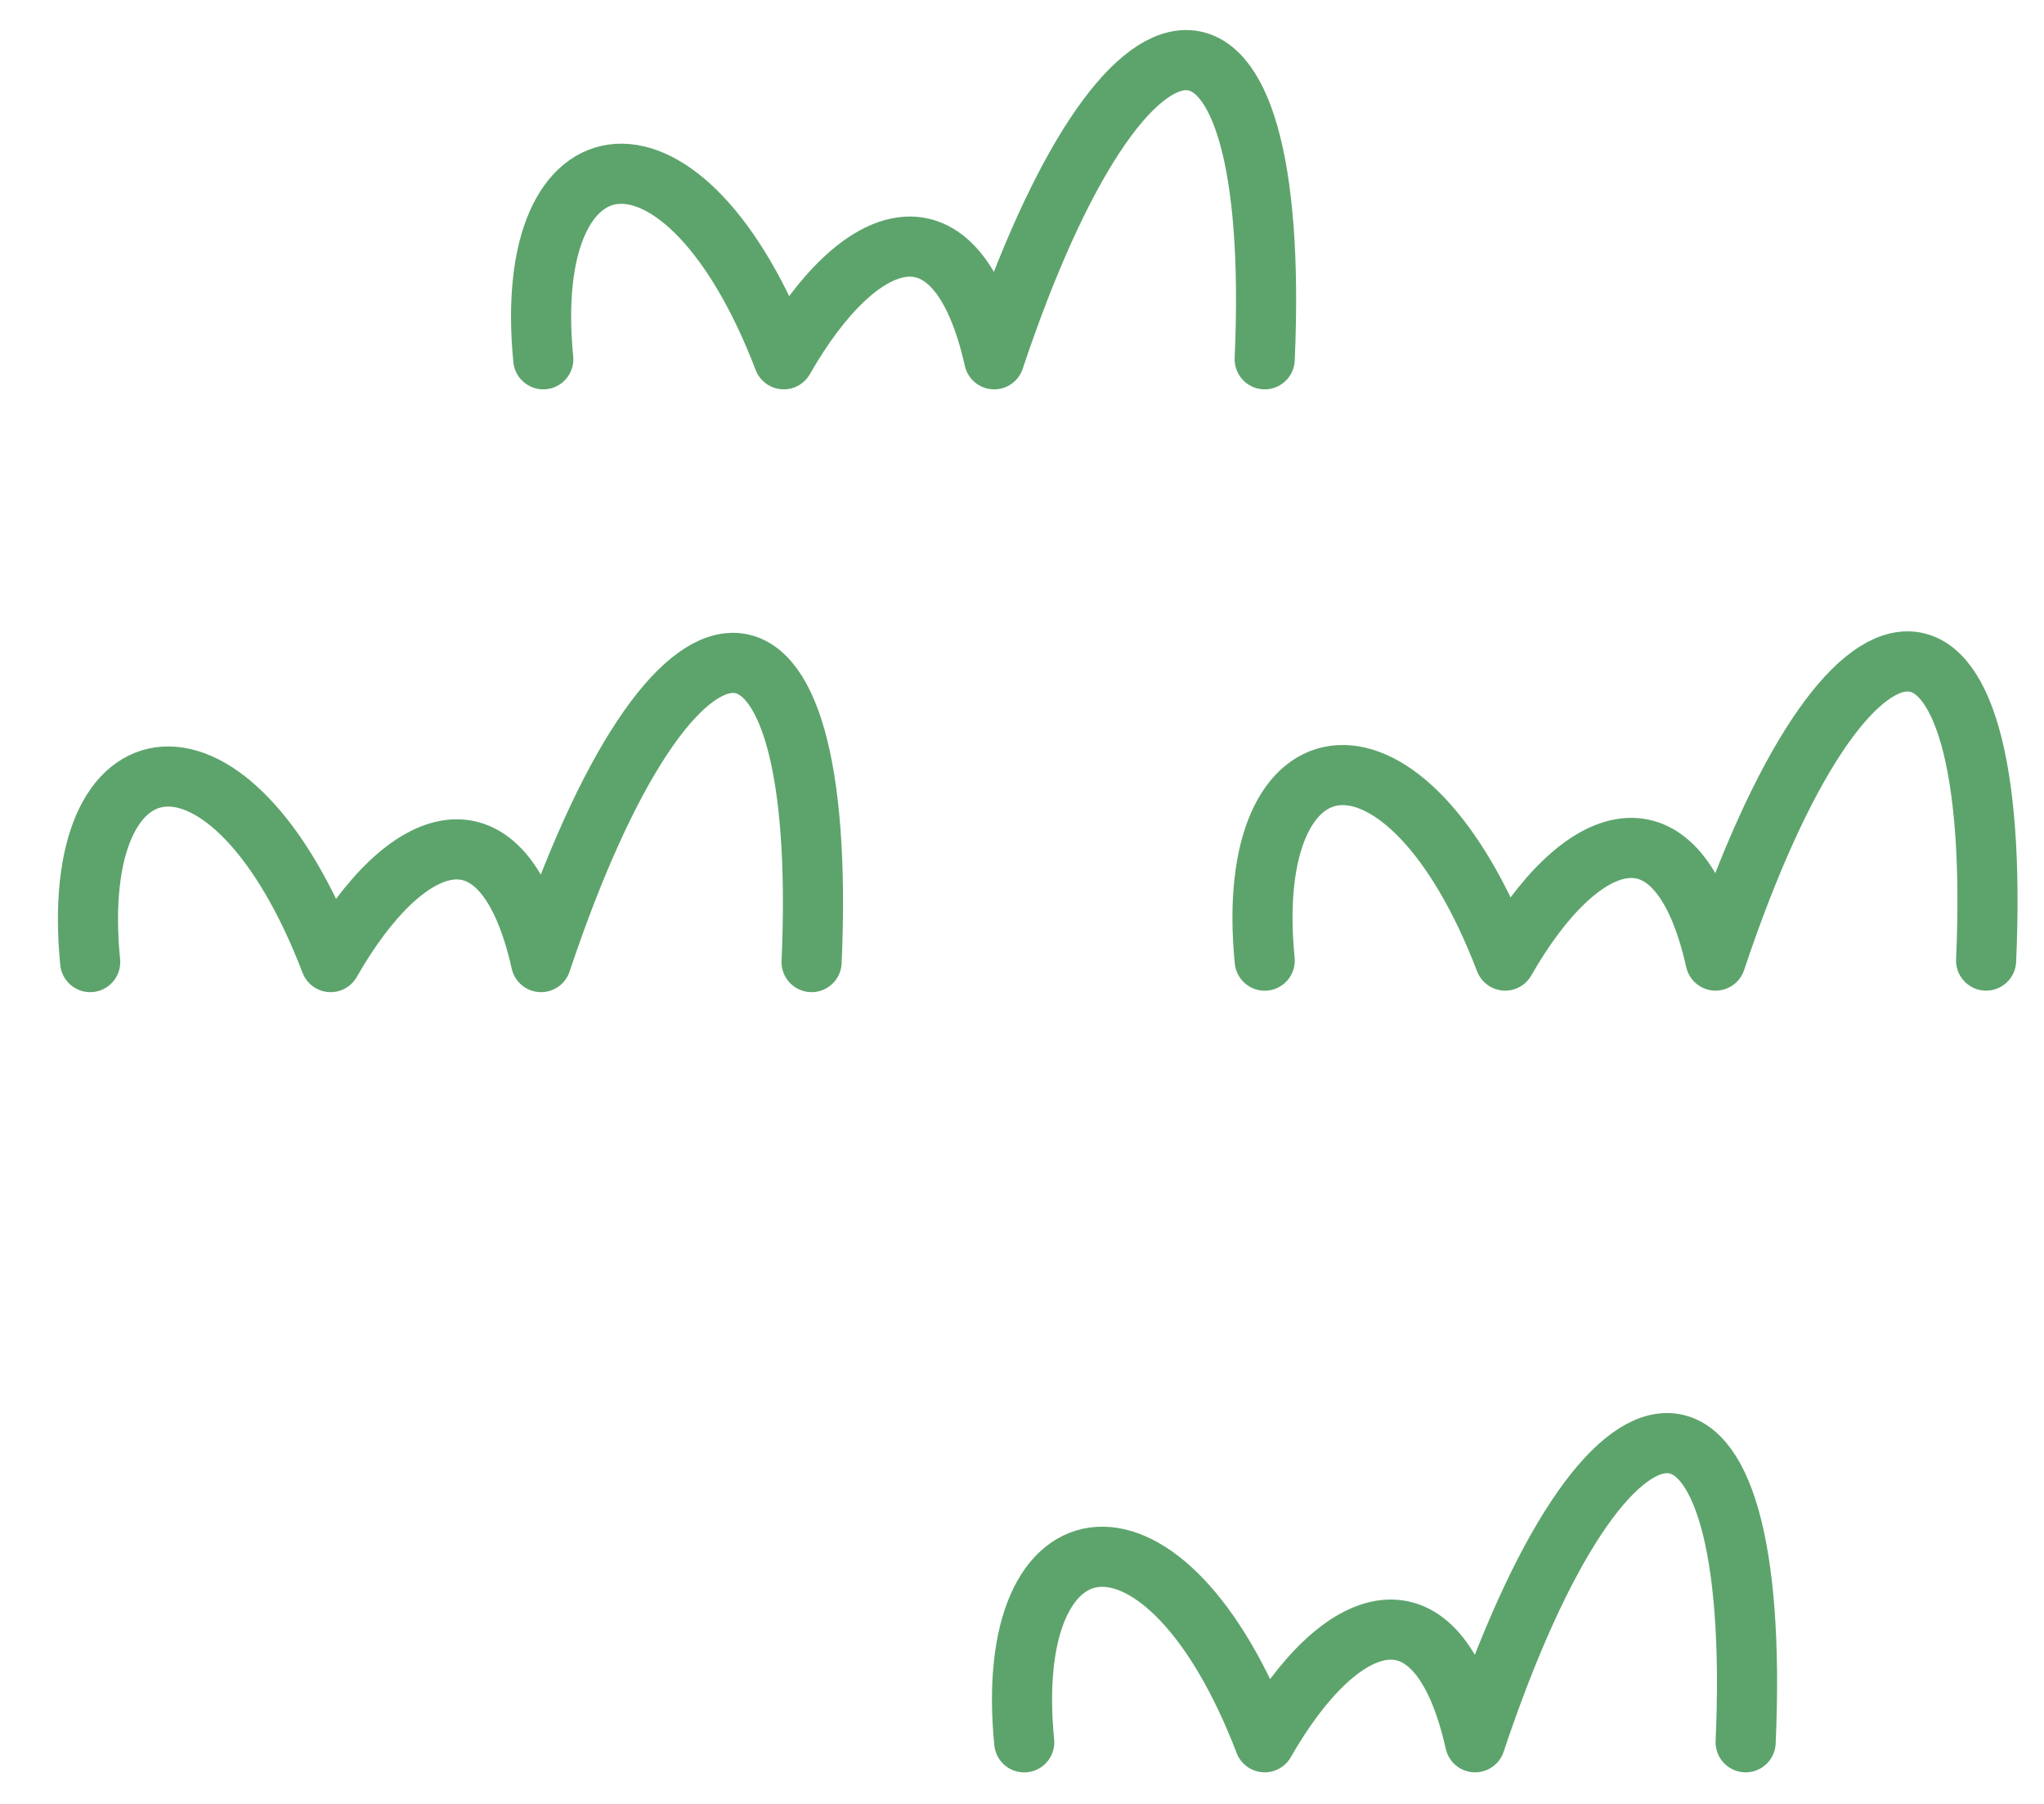 <svg width="34" height="30" viewBox="0 0 34 30" fill="none" xmlns="http://www.w3.org/2000/svg">
<path d="M1.5 16C1.115 12.085 3.849 11.69 5.5 16C6.76 13.796 8.376 13.222 9 16C11.215 9.377 13.794 9.355 13.5 16" stroke="#5DA46C" stroke-linecap="round" stroke-linejoin="round"/>
<path d="M9.037 5.975C8.652 2.061 11.386 1.666 13.037 5.975C14.297 3.772 15.913 3.198 16.537 5.975C18.752 -0.648 21.331 -0.669 21.037 5.975" stroke="#5DA46C" stroke-linecap="round" stroke-linejoin="round"/>
<path d="M21.037 15.976C20.652 12.061 23.386 11.666 25.037 15.975C26.297 13.772 27.913 13.198 28.537 15.975C30.752 9.352 33.331 9.331 33.037 15.975" stroke="#5DA46C" stroke-linecap="round" stroke-linejoin="round"/>
<path d="M17.037 28.976C16.652 25.061 19.386 24.666 21.037 28.975C22.297 26.772 23.913 26.198 24.537 28.975C26.752 22.352 29.331 22.331 29.037 28.975" stroke="#5DA46C" stroke-linecap="round" stroke-linejoin="round"/>
</svg>

